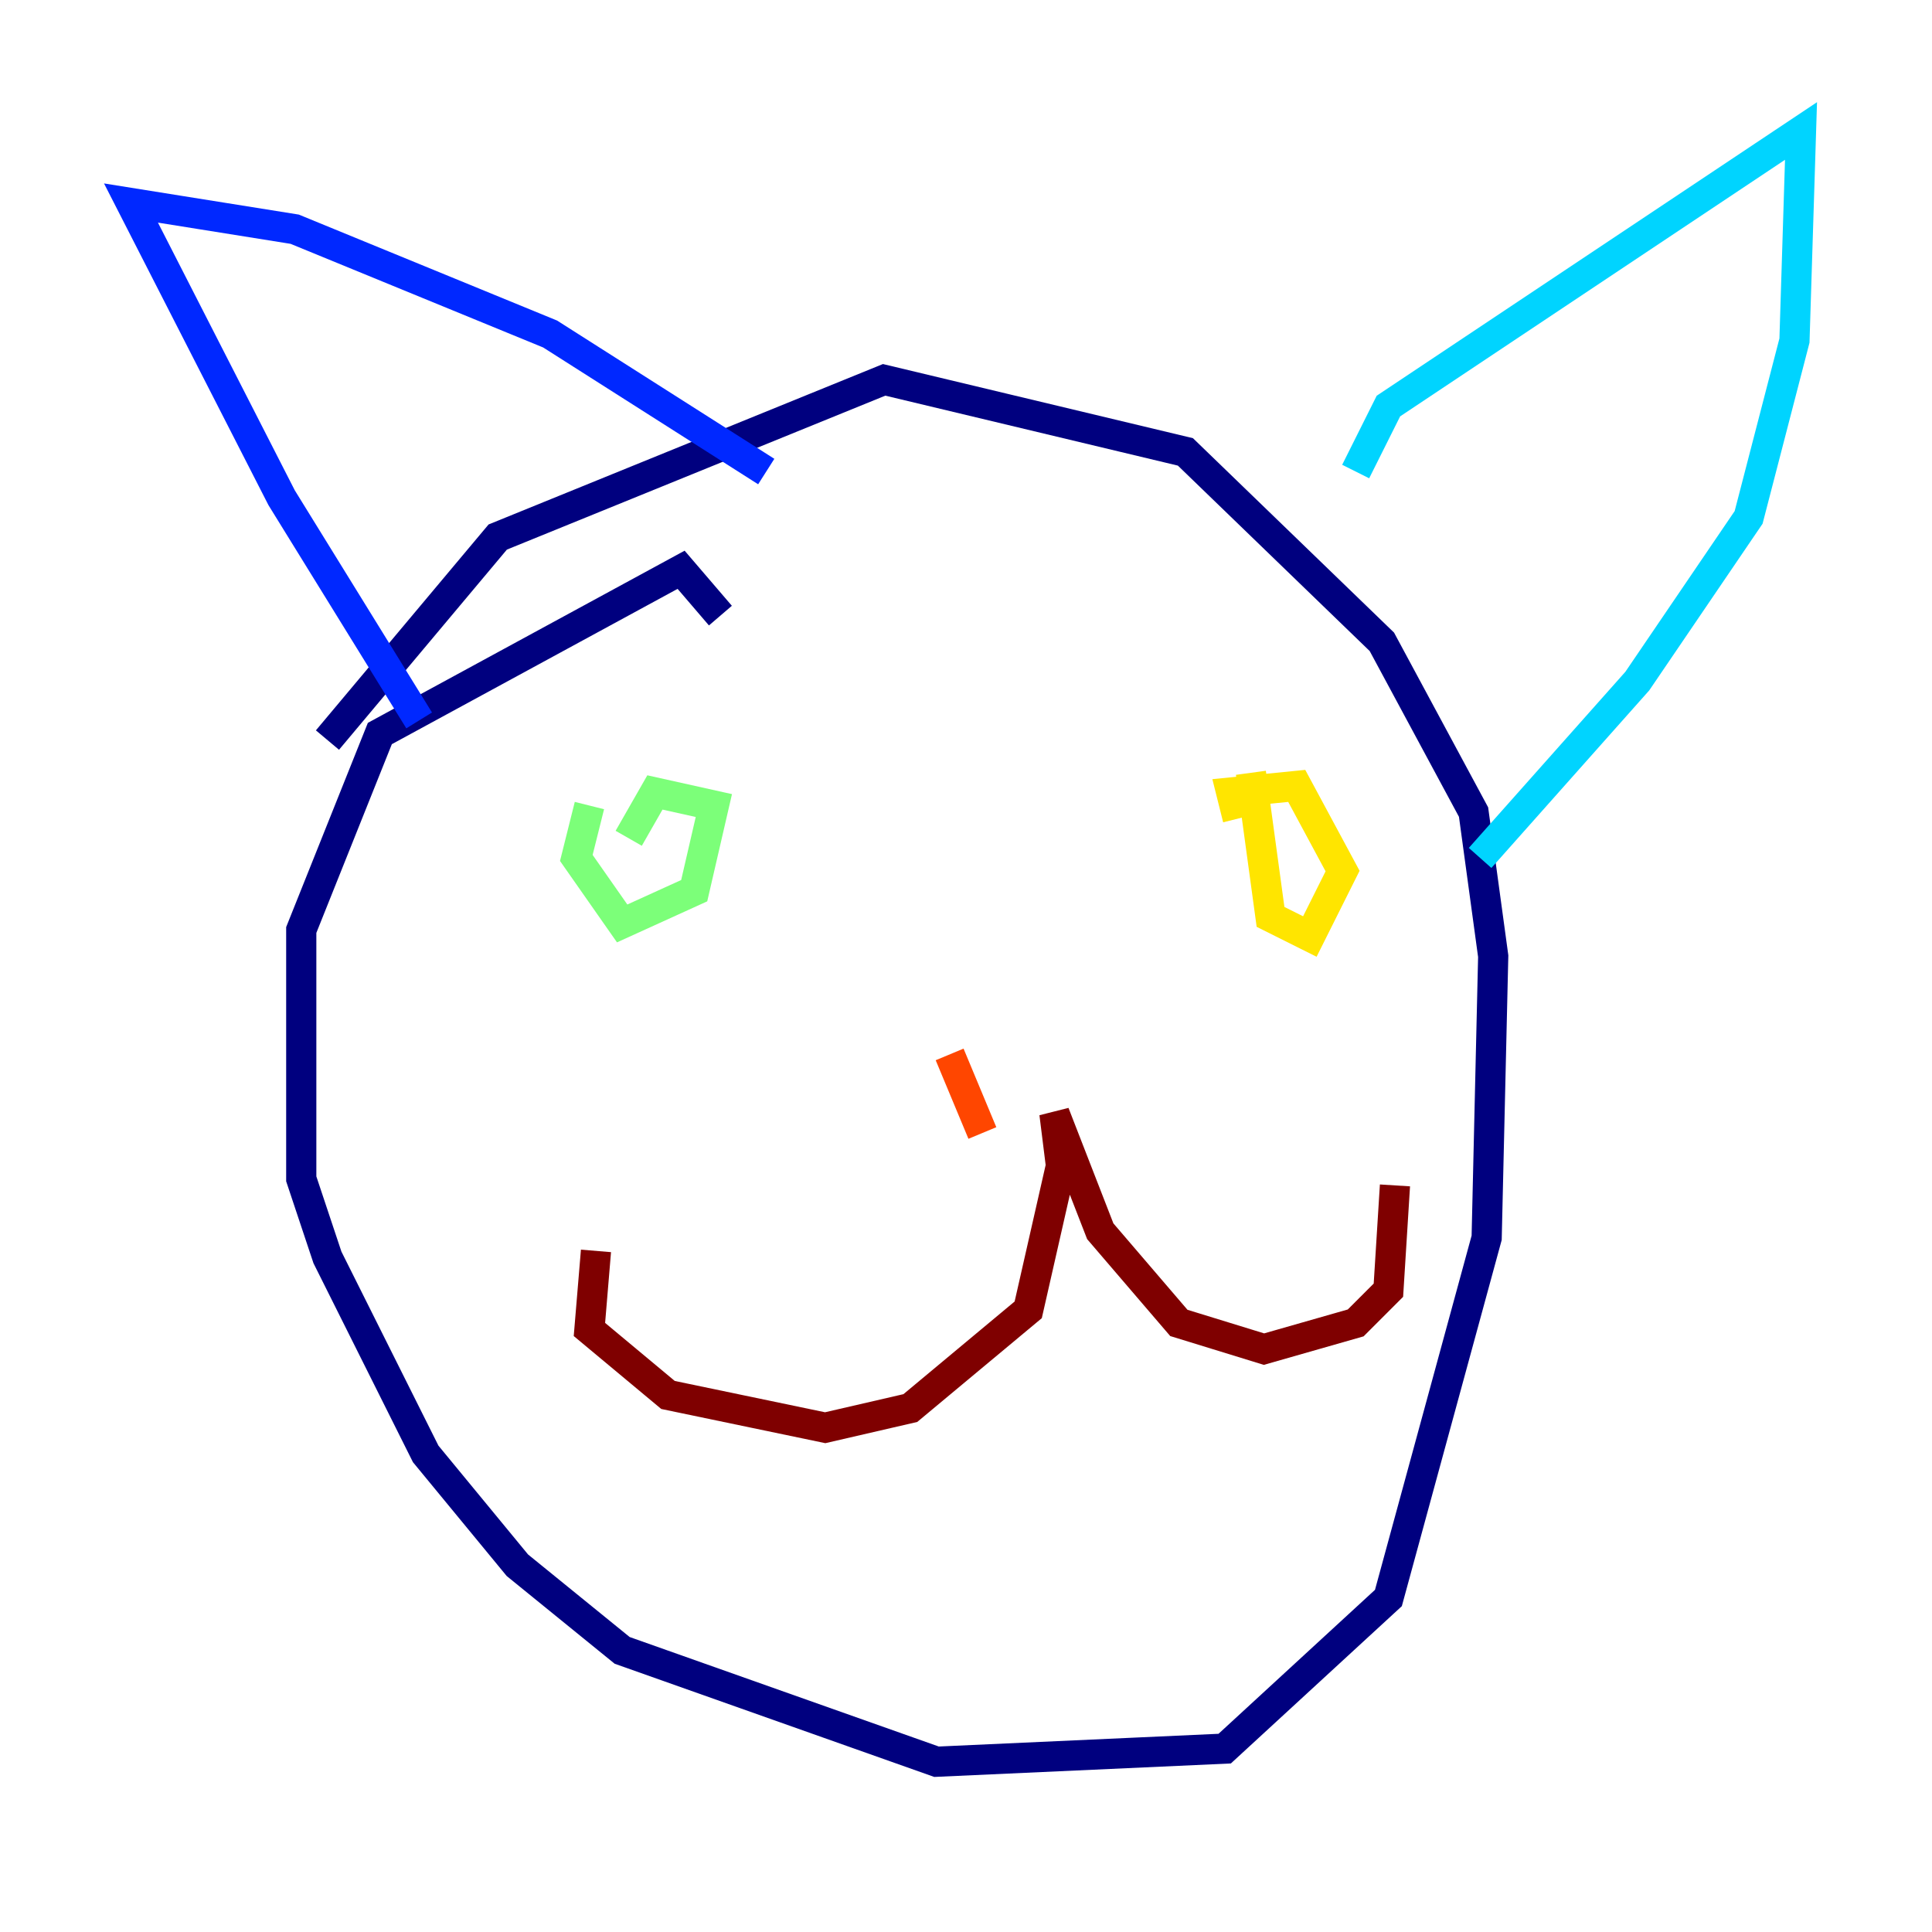 <?xml version="1.0" encoding="utf-8" ?>
<svg baseProfile="tiny" height="128" version="1.2" viewBox="0,0,128,128" width="128" xmlns="http://www.w3.org/2000/svg" xmlns:ev="http://www.w3.org/2001/xml-events" xmlns:xlink="http://www.w3.org/1999/xlink"><defs /><polyline fill="none" points="47.729,40.786 45.125,37.749 25.166,48.597 19.959,61.614 19.959,78.102 21.695,83.308 28.203,96.325 34.278,103.702 41.22,109.342 62.047,116.719 81.139,115.851 91.986,105.871 98.495,82.007 98.929,63.349 97.627,53.803 91.552,42.522 78.536,29.939 58.576,25.166 32.976,35.58 21.695,49.031" stroke="#00007f" stroke-width="2" /><polyline fill="none" points="27.77,47.729 18.658,32.976 8.678,13.451 19.525,15.186 36.447,22.129 50.766,31.241" stroke="#0028ff" stroke-width="2" /><polyline fill="none" points="89.817,31.241 91.986,26.902 119.322,8.678 118.888,22.563 115.851,34.278 108.475,45.125 98.061,56.841" stroke="#00d4ff" stroke-width="2" /><polyline fill="none" points="39.051,53.37 38.183,56.841 41.22,61.18 45.993,59.01 47.295,53.37 43.39,52.502 41.654,55.539" stroke="#7cff79" stroke-width="2" /><polyline fill="none" points="82.875,51.2 84.176,60.746 86.78,62.047 88.949,57.709 85.912,52.068 81.573,52.502 82.007,54.237" stroke="#ffe500" stroke-width="2" /><polyline fill="none" points="62.915,69.858 65.085,75.064" stroke="#ff4600" stroke-width="2" /><polyline fill="none" points="39.485,82.875 39.051,88.081 44.258,92.42 54.671,94.59 60.312,93.288 68.122,86.78 70.291,77.234 69.858,73.763 72.895,81.573 78.102,87.647 83.742,89.383 89.817,87.647 91.986,85.478 92.42,78.536" stroke="#7f0000" stroke-width="2" /></svg>